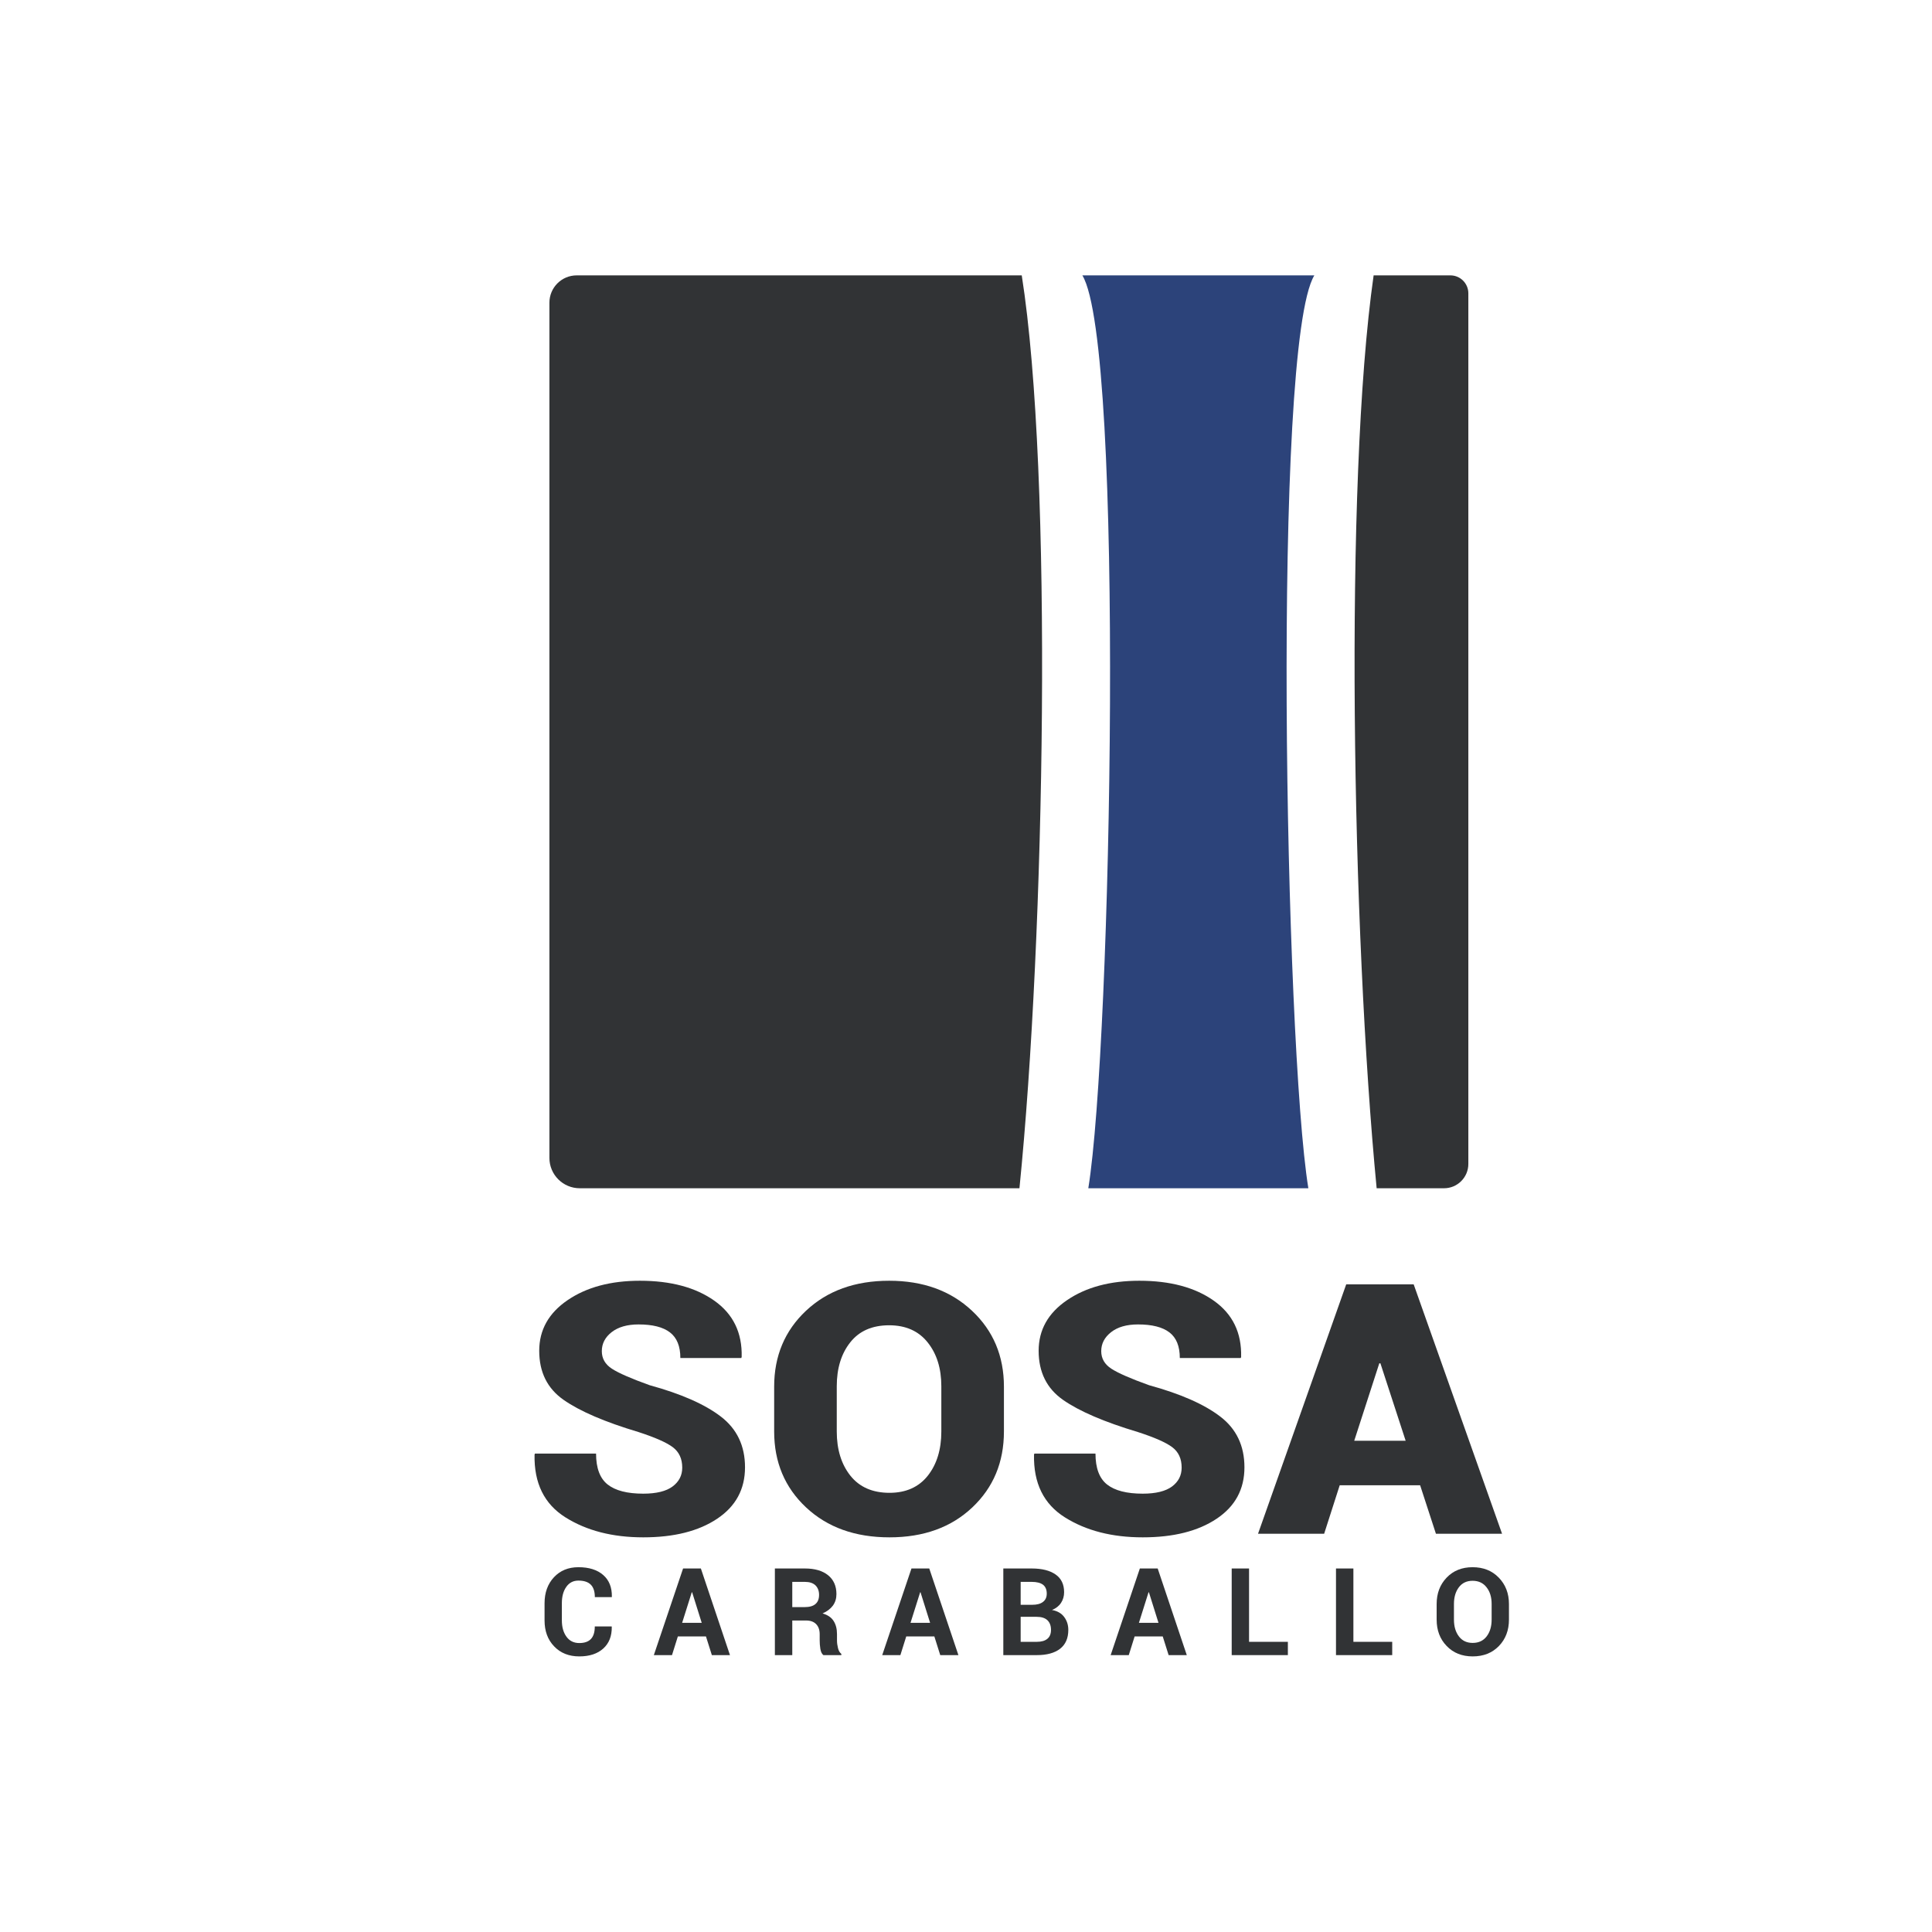 <?xml version="1.0" encoding="UTF-8"?>
<svg xmlns="http://www.w3.org/2000/svg" xmlns:xlink="http://www.w3.org/1999/xlink" width="160px" height="160px" viewBox="0 0 160 160" version="1.1">
<g id="surface1">
<path style=" stroke:none;fill-rule:nonzero;fill:rgb(19.216%,20%,20.784%);fill-opacity:1;" d="M 84.426 98.406 L 48.012 98.406 C 46.625 98.406 45.5 97.281 45.5 95.895 L 45.5 25.07 C 45.5 23.816 46.512 22.805 47.762 22.805 L 84.617 22.805 C 87.219 39.336 86.531 77.527 84.426 98.406 "/>
<path style=" stroke:none;fill-rule:nonzero;fill:rgb(17.255%,26.275%,47.843%);fill-opacity:1;" d="M 108.848 22.805 L 89.637 22.805 C 93.145 28.586 92.066 86.461 90.129 98.406 L 108.352 98.406 C 106.414 86.461 105.336 28.586 108.848 22.805 "/>
<path style=" stroke:none;fill-rule:nonzero;fill:rgb(19.216%,20%,20.784%);fill-opacity:1;" d="M 113.758 22.805 L 120.113 22.805 C 120.938 22.805 121.602 23.473 121.602 24.293 L 121.602 96.391 C 121.602 97.504 120.699 98.406 119.59 98.406 L 114.008 98.406 C 111.965 77.199 111.305 40.008 113.758 22.805 "/>
<path style=" stroke:none;fill-rule:nonzero;fill:rgb(19.216%,20%,20.784%);fill-opacity:1;" d="M 56.5 121.543 C 56.5 120.805 56.238 120.242 55.715 119.848 C 55.191 119.457 54.242 119.039 52.871 118.594 C 50.09 117.762 48.027 116.875 46.68 115.934 C 45.328 114.992 44.656 113.637 44.656 111.867 C 44.656 110.137 45.441 108.738 47.008 107.672 C 48.578 106.602 50.57 106.066 52.992 106.066 C 55.547 106.066 57.602 106.617 59.16 107.719 C 60.719 108.82 61.473 110.375 61.422 112.379 L 61.391 112.465 L 56.344 112.465 C 56.344 111.492 56.059 110.785 55.484 110.344 C 54.91 109.902 54.043 109.684 52.883 109.684 C 51.941 109.684 51.199 109.898 50.652 110.324 C 50.109 110.75 49.84 111.273 49.84 111.898 C 49.84 112.504 50.117 112.988 50.676 113.352 C 51.234 113.715 52.281 114.172 53.809 114.719 C 56.402 115.43 58.367 116.293 59.699 117.316 C 61.031 118.336 61.699 119.738 61.699 121.516 C 61.699 123.332 60.93 124.75 59.391 125.777 C 57.852 126.805 55.812 127.316 53.27 127.316 C 50.734 127.316 48.59 126.766 46.832 125.664 C 45.074 124.562 44.219 122.828 44.27 120.465 L 44.301 120.379 L 49.363 120.379 C 49.363 121.582 49.684 122.434 50.324 122.941 C 50.965 123.445 51.945 123.699 53.27 123.699 C 54.355 123.699 55.168 123.5 55.699 123.105 C 56.234 122.707 56.5 122.188 56.5 121.543 "/>
<path style=" stroke:none;fill-rule:nonzero;fill:rgb(19.216%,20%,20.784%);fill-opacity:1;" d="M 77.957 114.805 C 77.957 113.328 77.582 112.121 76.828 111.176 C 76.074 110.227 75.008 109.754 73.637 109.754 C 72.23 109.754 71.156 110.227 70.414 111.168 C 69.668 112.109 69.297 113.32 69.297 114.805 L 69.297 118.551 C 69.297 120.043 69.676 121.266 70.426 122.211 C 71.18 123.156 72.262 123.629 73.664 123.629 C 75.027 123.629 76.086 123.156 76.836 122.211 C 77.582 121.266 77.957 120.043 77.957 118.551 Z M 83.141 118.551 C 83.141 121.094 82.266 123.191 80.52 124.84 C 78.77 126.492 76.484 127.316 73.664 127.316 C 70.824 127.316 68.523 126.492 66.758 124.84 C 64.996 123.191 64.113 121.094 64.113 118.551 L 64.113 114.832 C 64.113 112.301 64.992 110.203 66.75 108.551 C 68.512 106.895 70.805 106.066 73.637 106.066 C 76.445 106.066 78.73 106.895 80.496 108.551 C 82.258 110.203 83.141 112.301 83.141 114.832 Z M 83.141 118.551 "/>
<path style=" stroke:none;fill-rule:nonzero;fill:rgb(19.216%,20%,20.784%);fill-opacity:1;" d="M 97.859 121.543 C 97.859 120.805 97.602 120.242 97.078 119.848 C 96.555 119.457 95.605 119.039 94.23 118.594 C 91.453 117.762 89.387 116.875 88.039 115.934 C 86.691 114.992 86.016 113.637 86.016 111.867 C 86.016 110.137 86.801 108.738 88.371 107.672 C 89.941 106.602 91.934 106.066 94.355 106.066 C 96.906 106.066 98.965 106.617 100.523 107.719 C 102.082 108.82 102.836 110.375 102.785 112.379 L 102.754 112.465 L 97.707 112.465 C 97.707 111.492 97.422 110.785 96.848 110.344 C 96.27 109.902 95.406 109.684 94.246 109.684 C 93.301 109.684 92.559 109.898 92.016 110.324 C 91.473 110.75 91.199 111.273 91.199 111.898 C 91.199 112.504 91.48 112.988 92.039 113.352 C 92.598 113.715 93.641 114.172 95.168 114.719 C 97.762 115.43 99.727 116.293 101.059 117.316 C 102.395 118.336 103.059 119.738 103.059 121.516 C 103.059 123.332 102.293 124.75 100.754 125.777 C 99.215 126.805 97.176 127.316 94.633 127.316 C 92.098 127.316 89.953 126.766 88.195 125.664 C 86.434 124.562 85.582 122.828 85.633 120.465 L 85.664 120.379 L 90.723 120.379 C 90.723 121.582 91.043 122.434 91.684 122.941 C 92.324 123.445 93.309 123.699 94.633 123.699 C 95.719 123.699 96.527 123.5 97.062 123.105 C 97.594 122.707 97.859 122.188 97.859 121.543 "/>
<path style=" stroke:none;fill-rule:nonzero;fill:rgb(19.216%,20%,20.784%);fill-opacity:1;" d="M 112.152 119.316 L 116.41 119.316 L 114.32 112.906 L 114.227 112.906 Z M 117.609 123.004 L 110.949 123.004 L 109.66 127.02 L 104.184 127.02 L 111.488 106.363 L 114.273 106.363 L 114.273 106.379 L 114.289 106.363 L 117.074 106.363 L 124.395 127.02 L 118.918 127.02 Z M 117.609 123.004 "/>
<path style=" stroke:none;fill-rule:nonzero;fill:rgb(19.216%,20%,20.784%);fill-opacity:1;" d="M 50.652 134.695 L 50.664 134.727 C 50.676 135.492 50.441 136.09 49.961 136.523 C 49.48 136.957 48.82 137.176 47.977 137.176 C 47.113 137.176 46.418 136.898 45.891 136.344 C 45.359 135.793 45.098 135.074 45.098 134.199 L 45.098 132.773 C 45.098 131.898 45.355 131.184 45.871 130.625 C 46.387 130.07 47.062 129.789 47.902 129.789 C 48.777 129.789 49.461 130.004 49.953 130.434 C 50.445 130.859 50.684 131.461 50.672 132.234 L 50.664 132.266 L 49.262 132.266 C 49.262 131.805 49.152 131.465 48.93 131.238 C 48.707 131.012 48.363 130.898 47.902 130.898 C 47.473 130.898 47.137 131.074 46.895 131.422 C 46.652 131.766 46.531 132.215 46.531 132.762 L 46.531 134.199 C 46.531 134.75 46.66 135.199 46.914 135.547 C 47.168 135.898 47.523 136.07 47.977 136.07 C 48.406 136.07 48.727 135.957 48.938 135.734 C 49.152 135.508 49.258 135.164 49.258 134.695 Z M 50.652 134.695 "/>
<path style=" stroke:none;fill-rule:nonzero;fill:rgb(19.216%,20%,20.784%);fill-opacity:1;" d="M 56.492 134.395 L 58.113 134.395 L 57.32 131.867 L 57.289 131.867 Z M 58.465 135.523 L 56.137 135.523 L 55.652 137.07 L 54.148 137.07 L 56.57 129.895 L 58.043 129.895 L 60.453 137.07 L 58.953 137.07 Z M 58.465 135.523 "/>
<path style=" stroke:none;fill-rule:nonzero;fill:rgb(19.216%,20%,20.784%);fill-opacity:1;" d="M 65.613 133.094 L 66.633 133.094 C 67.039 133.094 67.34 133.008 67.535 132.836 C 67.734 132.668 67.832 132.414 67.832 132.078 C 67.832 131.75 67.73 131.488 67.535 131.293 C 67.336 131.102 67.043 131.004 66.66 131.004 L 65.613 131.004 Z M 65.613 134.203 L 65.613 137.07 L 64.172 137.07 L 64.172 129.895 L 66.66 129.895 C 67.477 129.895 68.117 130.082 68.578 130.453 C 69.039 130.828 69.27 131.348 69.27 132.016 C 69.27 132.383 69.172 132.699 68.977 132.969 C 68.781 133.234 68.496 133.453 68.121 133.617 C 68.547 133.742 68.852 133.949 69.035 134.242 C 69.223 134.535 69.316 134.895 69.316 135.328 L 69.316 135.855 C 69.316 136.055 69.344 136.266 69.398 136.484 C 69.449 136.703 69.543 136.863 69.676 136.969 L 69.676 137.07 L 68.191 137.07 C 68.059 136.969 67.977 136.793 67.938 136.551 C 67.898 136.305 67.883 136.07 67.883 135.844 L 67.883 135.336 C 67.883 134.98 67.781 134.699 67.586 134.5 C 67.391 134.301 67.113 134.203 66.758 134.203 Z M 65.613 134.203 "/>
<path style=" stroke:none;fill-rule:nonzero;fill:rgb(19.216%,20%,20.784%);fill-opacity:1;" d="M 75.406 134.395 L 77.027 134.395 L 76.234 131.867 L 76.203 131.867 Z M 77.379 135.523 L 75.051 135.523 L 74.566 137.07 L 73.062 137.07 L 75.484 129.895 L 76.957 129.895 L 79.371 137.07 L 77.867 137.07 Z M 77.379 135.523 "/>
<path style=" stroke:none;fill-rule:nonzero;fill:rgb(19.216%,20%,20.784%);fill-opacity:1;" d="M 84.527 133.898 L 84.527 135.969 L 85.863 135.969 C 86.246 135.969 86.535 135.887 86.738 135.719 C 86.938 135.555 87.039 135.309 87.039 134.98 C 87.039 134.633 86.938 134.367 86.742 134.18 C 86.543 133.992 86.246 133.898 85.848 133.898 Z M 84.527 132.902 L 85.488 132.902 C 85.875 132.902 86.168 132.824 86.375 132.664 C 86.582 132.508 86.688 132.277 86.688 131.977 C 86.688 131.645 86.582 131.398 86.375 131.238 C 86.164 131.082 85.855 131.004 85.441 131.004 L 84.527 131.004 Z M 83.09 137.07 L 83.09 129.895 L 85.441 129.895 C 86.285 129.895 86.945 130.059 87.418 130.391 C 87.891 130.719 88.125 131.211 88.125 131.859 C 88.125 132.191 88.039 132.484 87.871 132.742 C 87.699 133.004 87.449 133.199 87.121 133.332 C 87.566 133.414 87.906 133.605 88.133 133.914 C 88.359 134.219 88.473 134.574 88.473 134.98 C 88.473 135.668 88.246 136.188 87.793 136.543 C 87.336 136.895 86.695 137.07 85.863 137.07 Z M 83.09 137.07 "/>
<path style=" stroke:none;fill-rule:nonzero;fill:rgb(19.216%,20%,20.784%);fill-opacity:1;" d="M 94.32 134.395 L 95.941 134.395 L 95.148 131.867 L 95.117 131.867 Z M 96.293 135.523 L 93.965 135.523 L 93.48 137.07 L 91.98 137.07 L 94.398 129.895 L 95.875 129.895 L 98.285 137.07 L 96.781 137.07 Z M 96.293 135.523 "/>
<path style=" stroke:none;fill-rule:nonzero;fill:rgb(19.216%,20%,20.784%);fill-opacity:1;" d="M 103.441 135.969 L 106.656 135.969 L 106.656 137.07 L 102.004 137.07 L 102.004 129.895 L 103.441 129.895 Z M 103.441 135.969 "/>
<path style=" stroke:none;fill-rule:nonzero;fill:rgb(19.216%,20%,20.784%);fill-opacity:1;" d="M 112.082 135.969 L 115.297 135.969 L 115.297 137.07 L 110.641 137.07 L 110.641 129.895 L 112.082 129.895 Z M 112.082 135.969 "/>
<path style=" stroke:none;fill-rule:nonzero;fill:rgb(19.216%,20%,20.784%);fill-opacity:1;" d="M 123.531 132.828 C 123.531 132.27 123.391 131.809 123.109 131.453 C 122.832 131.094 122.445 130.914 121.953 130.914 C 121.465 130.914 121.086 131.094 120.816 131.453 C 120.547 131.809 120.41 132.27 120.41 132.828 L 120.41 134.129 C 120.41 134.699 120.547 135.16 120.82 135.52 C 121.09 135.879 121.473 136.059 121.961 136.059 C 122.457 136.059 122.84 135.879 123.117 135.52 C 123.391 135.16 123.531 134.699 123.531 134.129 Z M 124.965 134.129 C 124.965 135.012 124.688 135.742 124.133 136.316 C 123.574 136.891 122.852 137.176 121.961 137.176 C 121.074 137.176 120.355 136.887 119.805 136.312 C 119.25 135.738 118.977 135.012 118.977 134.129 L 118.977 132.836 C 118.977 131.961 119.25 131.234 119.801 130.656 C 120.352 130.078 121.07 129.789 121.953 129.789 C 122.844 129.789 123.566 130.078 124.125 130.656 C 124.684 131.234 124.965 131.961 124.965 132.836 Z M 124.965 134.129 "/>
</g>
</svg>
